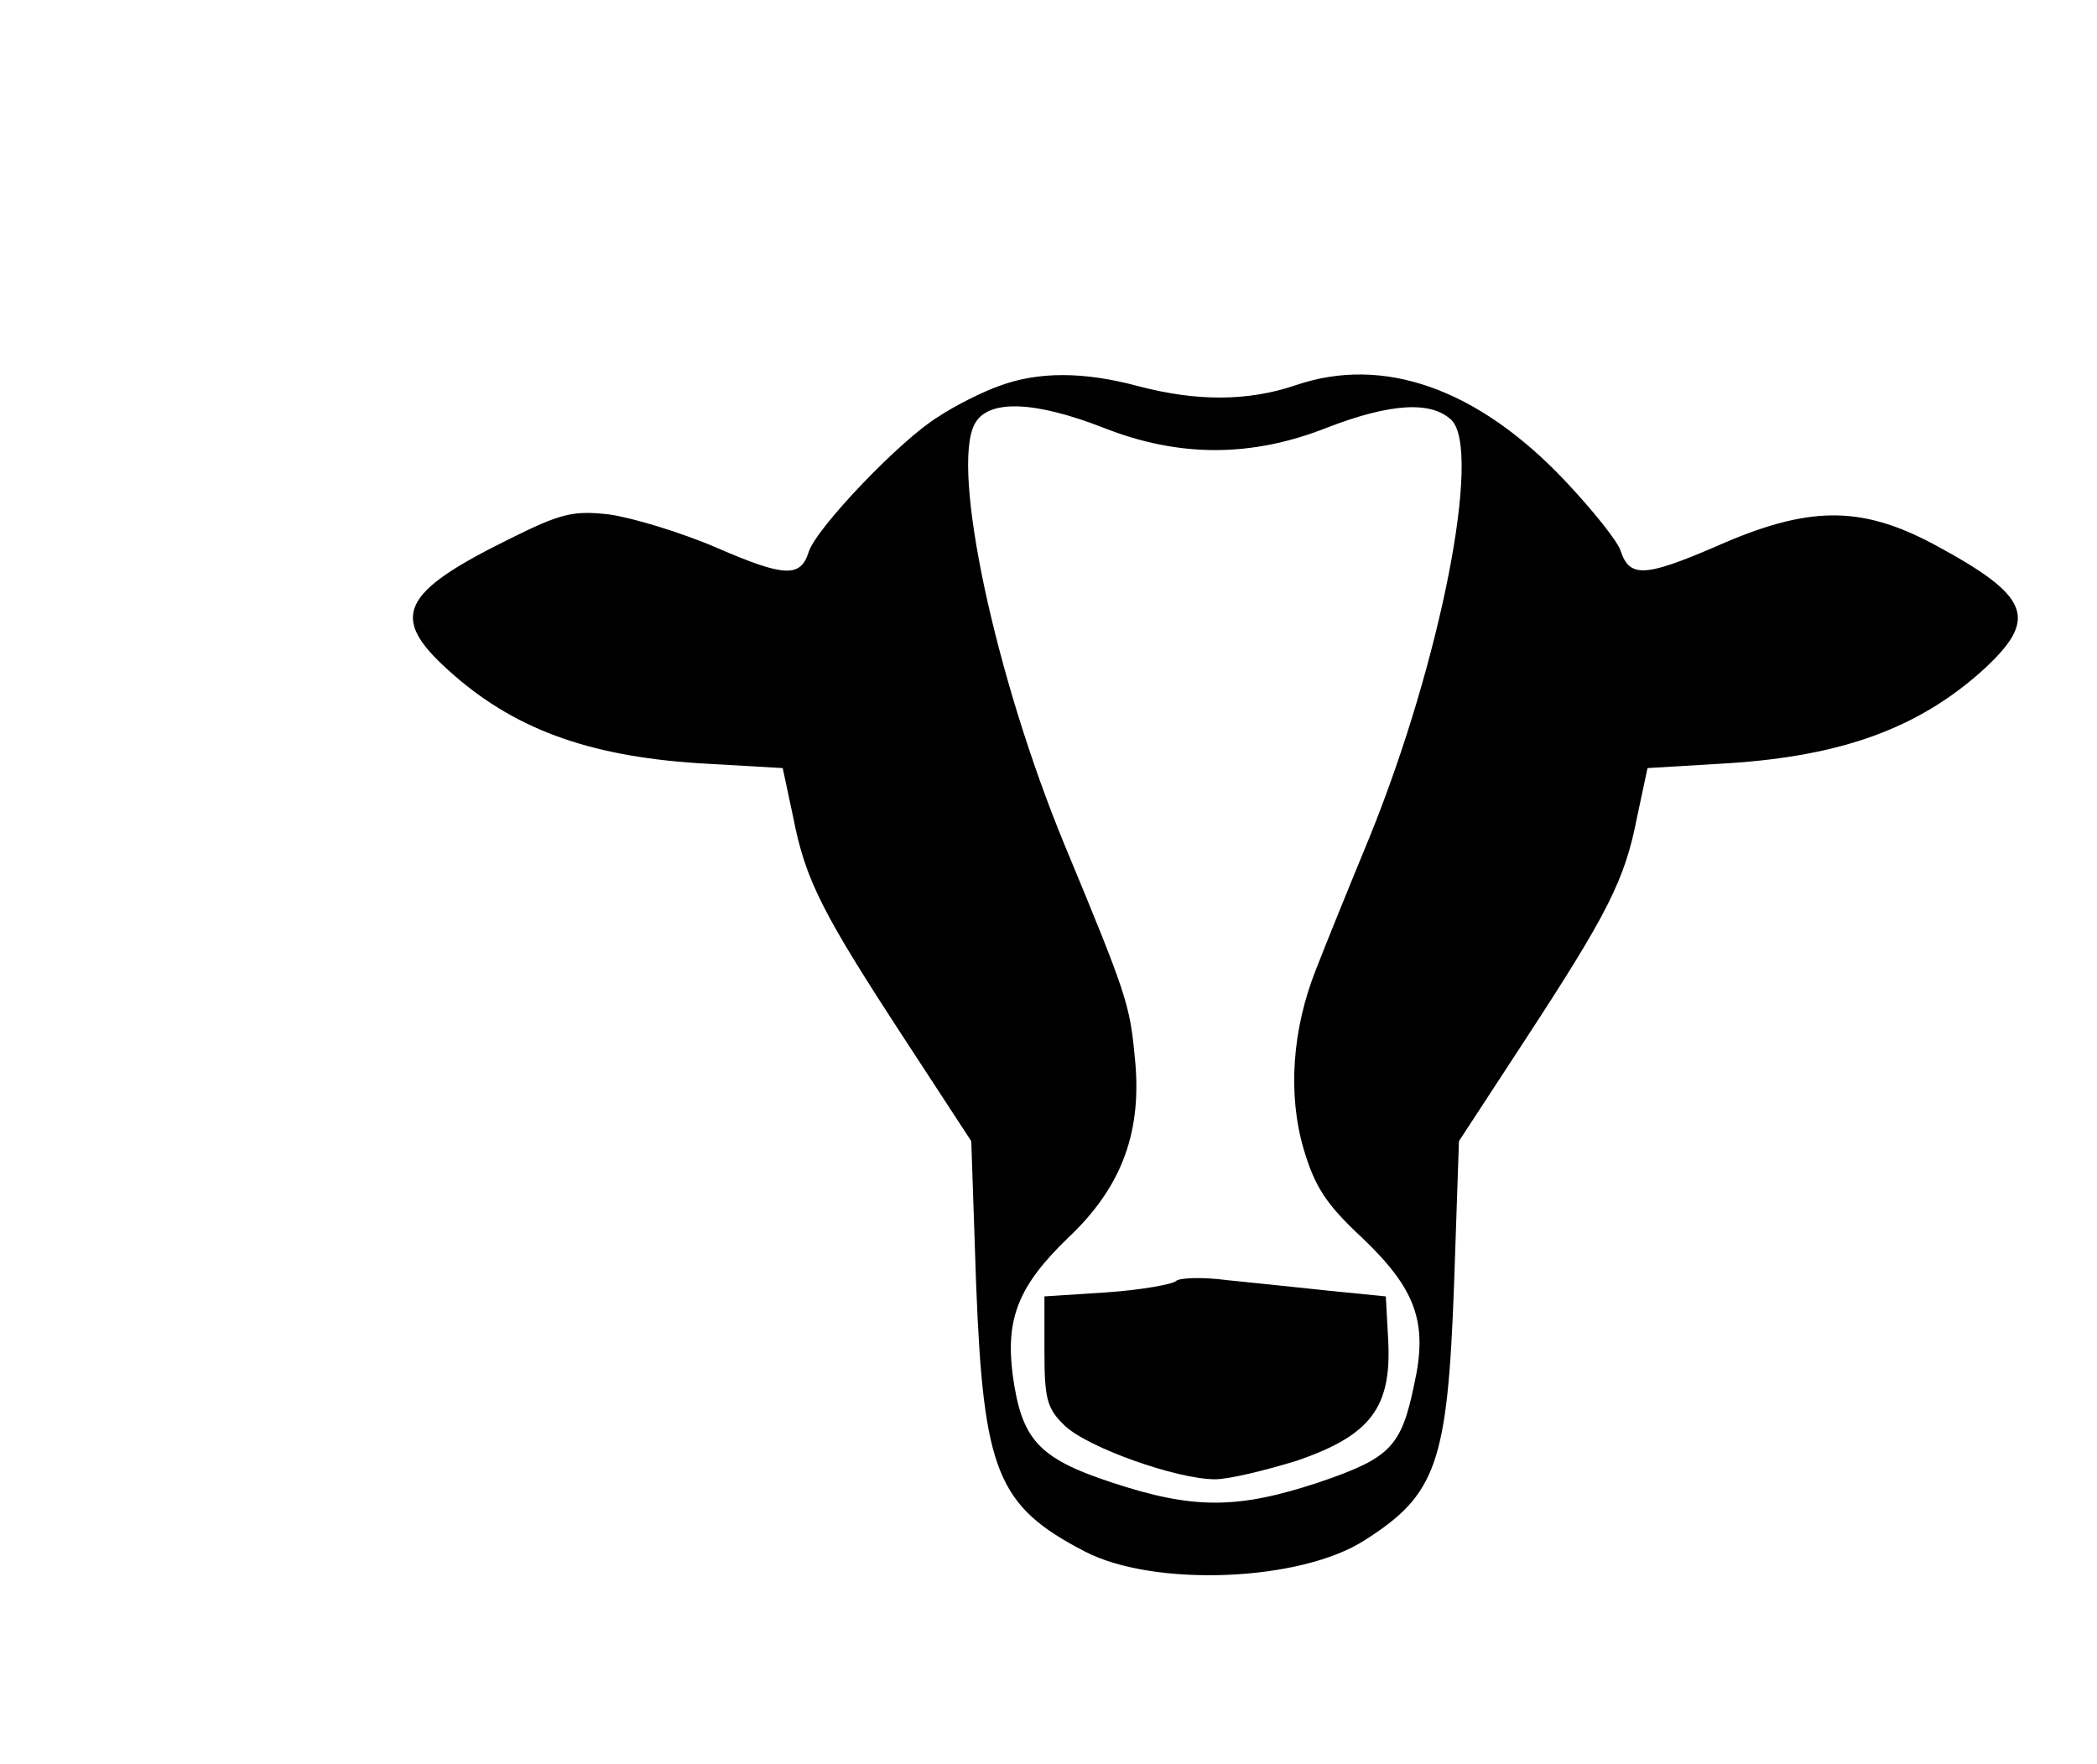 <?xml version="1.0" standalone="no"?>
<!DOCTYPE svg PUBLIC "-//W3C//DTD SVG 20010904//EN" "http://www.w3.org/TR/2001/REC-SVG-20010904/DTD/svg10.dtd">
<svg xmlns="http://www.w3.org/2000/svg" version="1.0" width="258pt" height="217pt" viewBox="0 0 258 217" preserveAspectRatio="xMidYMid meet">
<g transform="translate(0,217) scale(0.1,-0.1)" fill="#000000" stroke="none">
<path d="M1229 1695 c-20 -7 -54 -24 -75 -38 -46 -28 -150 -137 -159 -166 -10 -32 -30 -31 -113 5 -44 19 -104 37 -132 41 -44 5 -59 2 -123 -30 -134 -66 -148 -96 -76 -161 79 -72 171 -106 308 -115 l104 -6 13 -61 c15 -77 36 -118 138 -274 l81 -124 6 -177 c9 -230 26 -272 134 -328 85 -44 265 -37 344 14 88 56 102 94 110 315 l6 176 81 124 c102 156 123 197 138 274 l13 61 100 6 c139 9 233 43 312 114 70 64 60 91 -61 156 -89 47 -153 47 -266 -3 -88 -38 -107 -39 -118 -6 -3 11 -34 50 -69 87 -107 113 -223 154 -331 117 -59 -20 -122 -20 -194 -1 -67 18 -123 18 -171 0z m128 -51 c93 -37 183 -37 276 0 78 30 128 33 153 9 37 -38 -13 -296 -101 -513 -26 -63 -56 -137 -66 -163 -29 -73 -35 -153 -15 -221 14 -47 28 -68 72 -109 66 -63 81 -104 64 -180 -16 -78 -30 -91 -118 -121 -100 -33 -154 -33 -254 0 -91 30 -111 53 -122 132 -9 70 7 110 68 169 67 63 92 132 82 224 -6 63 -10 76 -86 259 -86 208 -140 463 -111 518 16 31 73 29 158 -4z"/>
<path d="M1447 594 c-4 -4 -42 -11 -85 -14 l-77 -5 0 -67 c0 -59 3 -71 25 -92 28 -27 138 -66 185 -66 17 0 62 11 101 23 90 31 116 65 112 147 l-3 55 -70 7 c-38 4 -95 10 -125 13 -30 4 -59 3 -63 -1z"/>
</g>
</svg>
